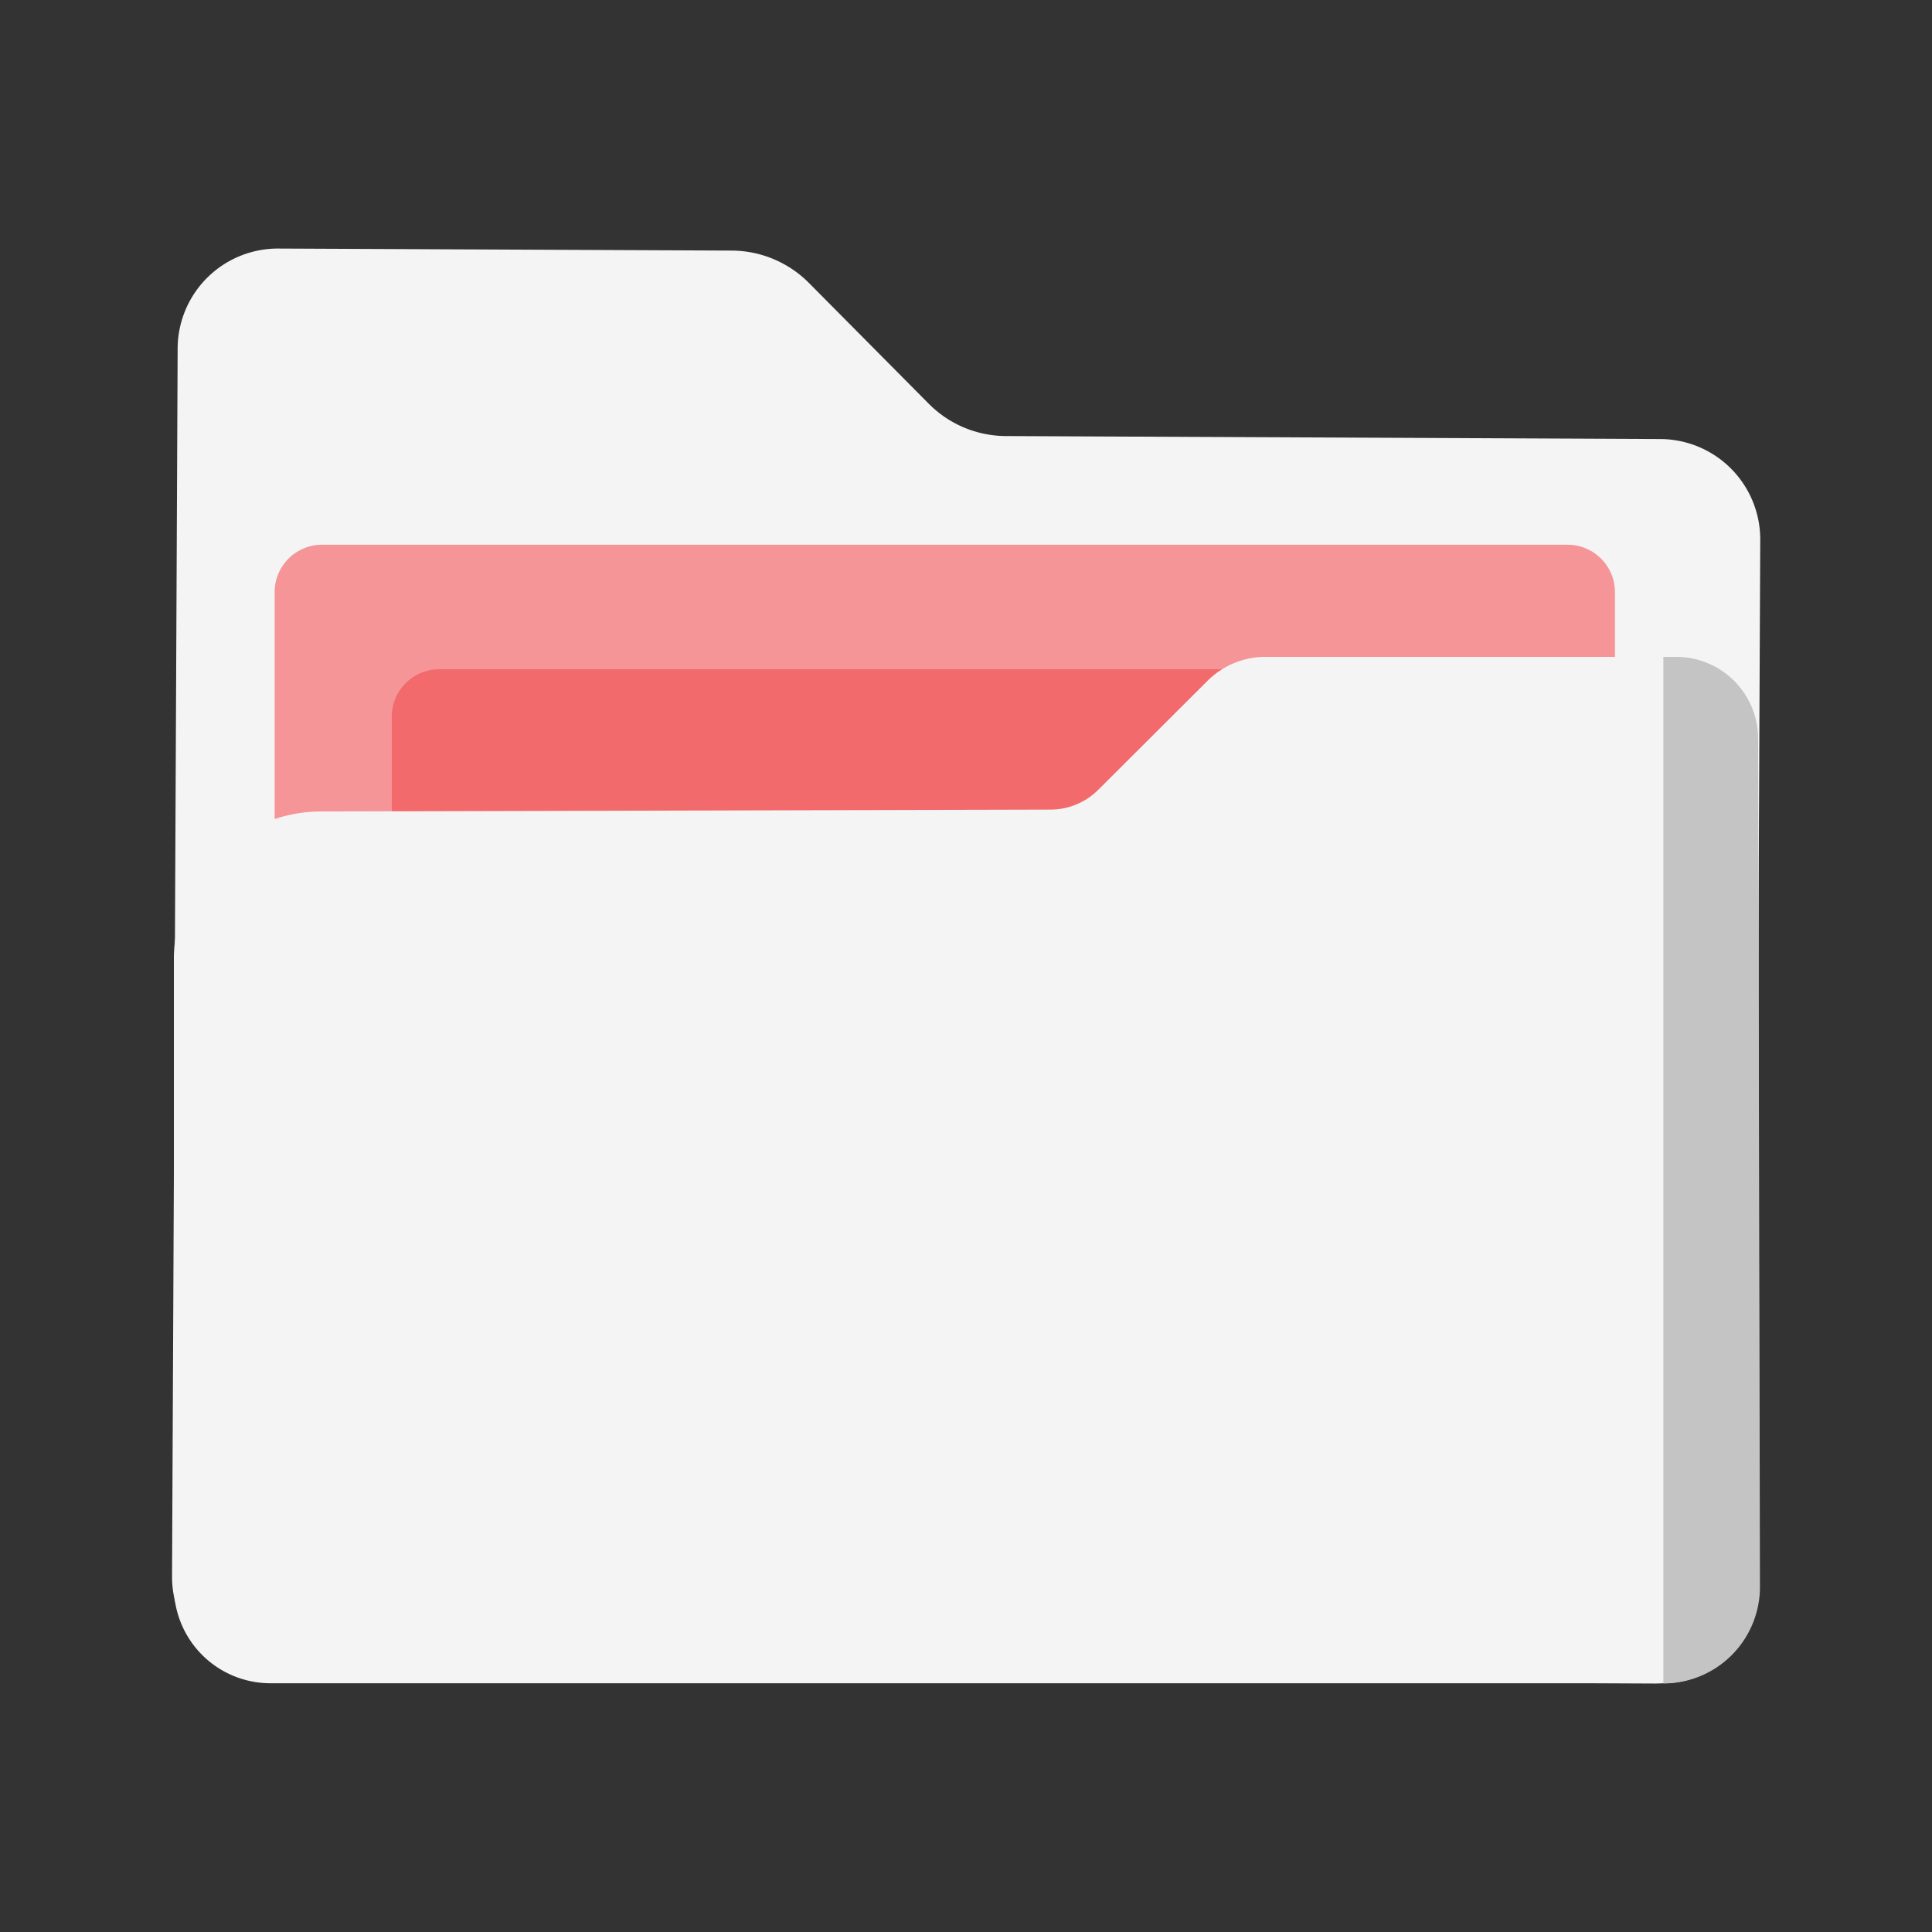 <svg id="Layer_1" data-name="Layer 1" xmlns="http://www.w3.org/2000/svg" viewBox="0 0 200 200"><rect x="0" y="0" width="200" height="200" fill="#333333" stroke="none"/><defs><style>.cls-1{fill:#f4f4f4;}.cls-2{fill:#f59598;}.cls-3{fill:#f26a6b;}.cls-4{fill:#c4c4c4;}</style></defs><path class="cls-1" d="M17.81,163.2l.58-127.14A10.38,10.38,0,0,1,28.84,25.73l46.89.21a11.34,11.34,0,0,1,8,3.34L96.16,41.81a11.31,11.31,0,0,0,8,3.33l67.7.31a10.39,10.39,0,0,1,10.36,10.42l-.49,108.07a10.39,10.39,0,0,1-10.45,10.33l-143.08-.65A10.39,10.39,0,0,1,17.81,163.2Z"/><path class="cls-2" d="M167.18,68V61.3a4.91,4.91,0,0,0-4.91-4.91H33.34a4.91,4.91,0,0,0-4.91,4.91V96.1H167.18V68"/><path class="cls-3" d="M179.31,80.88V74.19a4.91,4.91,0,0,0-4.91-4.91H45.47a4.91,4.91,0,0,0-4.91,4.91V109H179.31V80.88"/><path class="cls-1" d="M18,99.25v65a10,10,0,0,0,10,10H172.13a10,10,0,0,0,10-10.05L182,76.47h0A8.48,8.48,0,0,0,173.5,68H131a8.48,8.48,0,0,0-6,2.48L113.7,81.75a7,7,0,0,1-5,2.06L33.26,84A15.28,15.28,0,0,0,18,99.25Z"/><path class="cls-4" d="M182.19,164.21a10,10,0,0,1-10,10.06V68h1.35A8.47,8.47,0,0,1,182,76.47Z"/></svg>